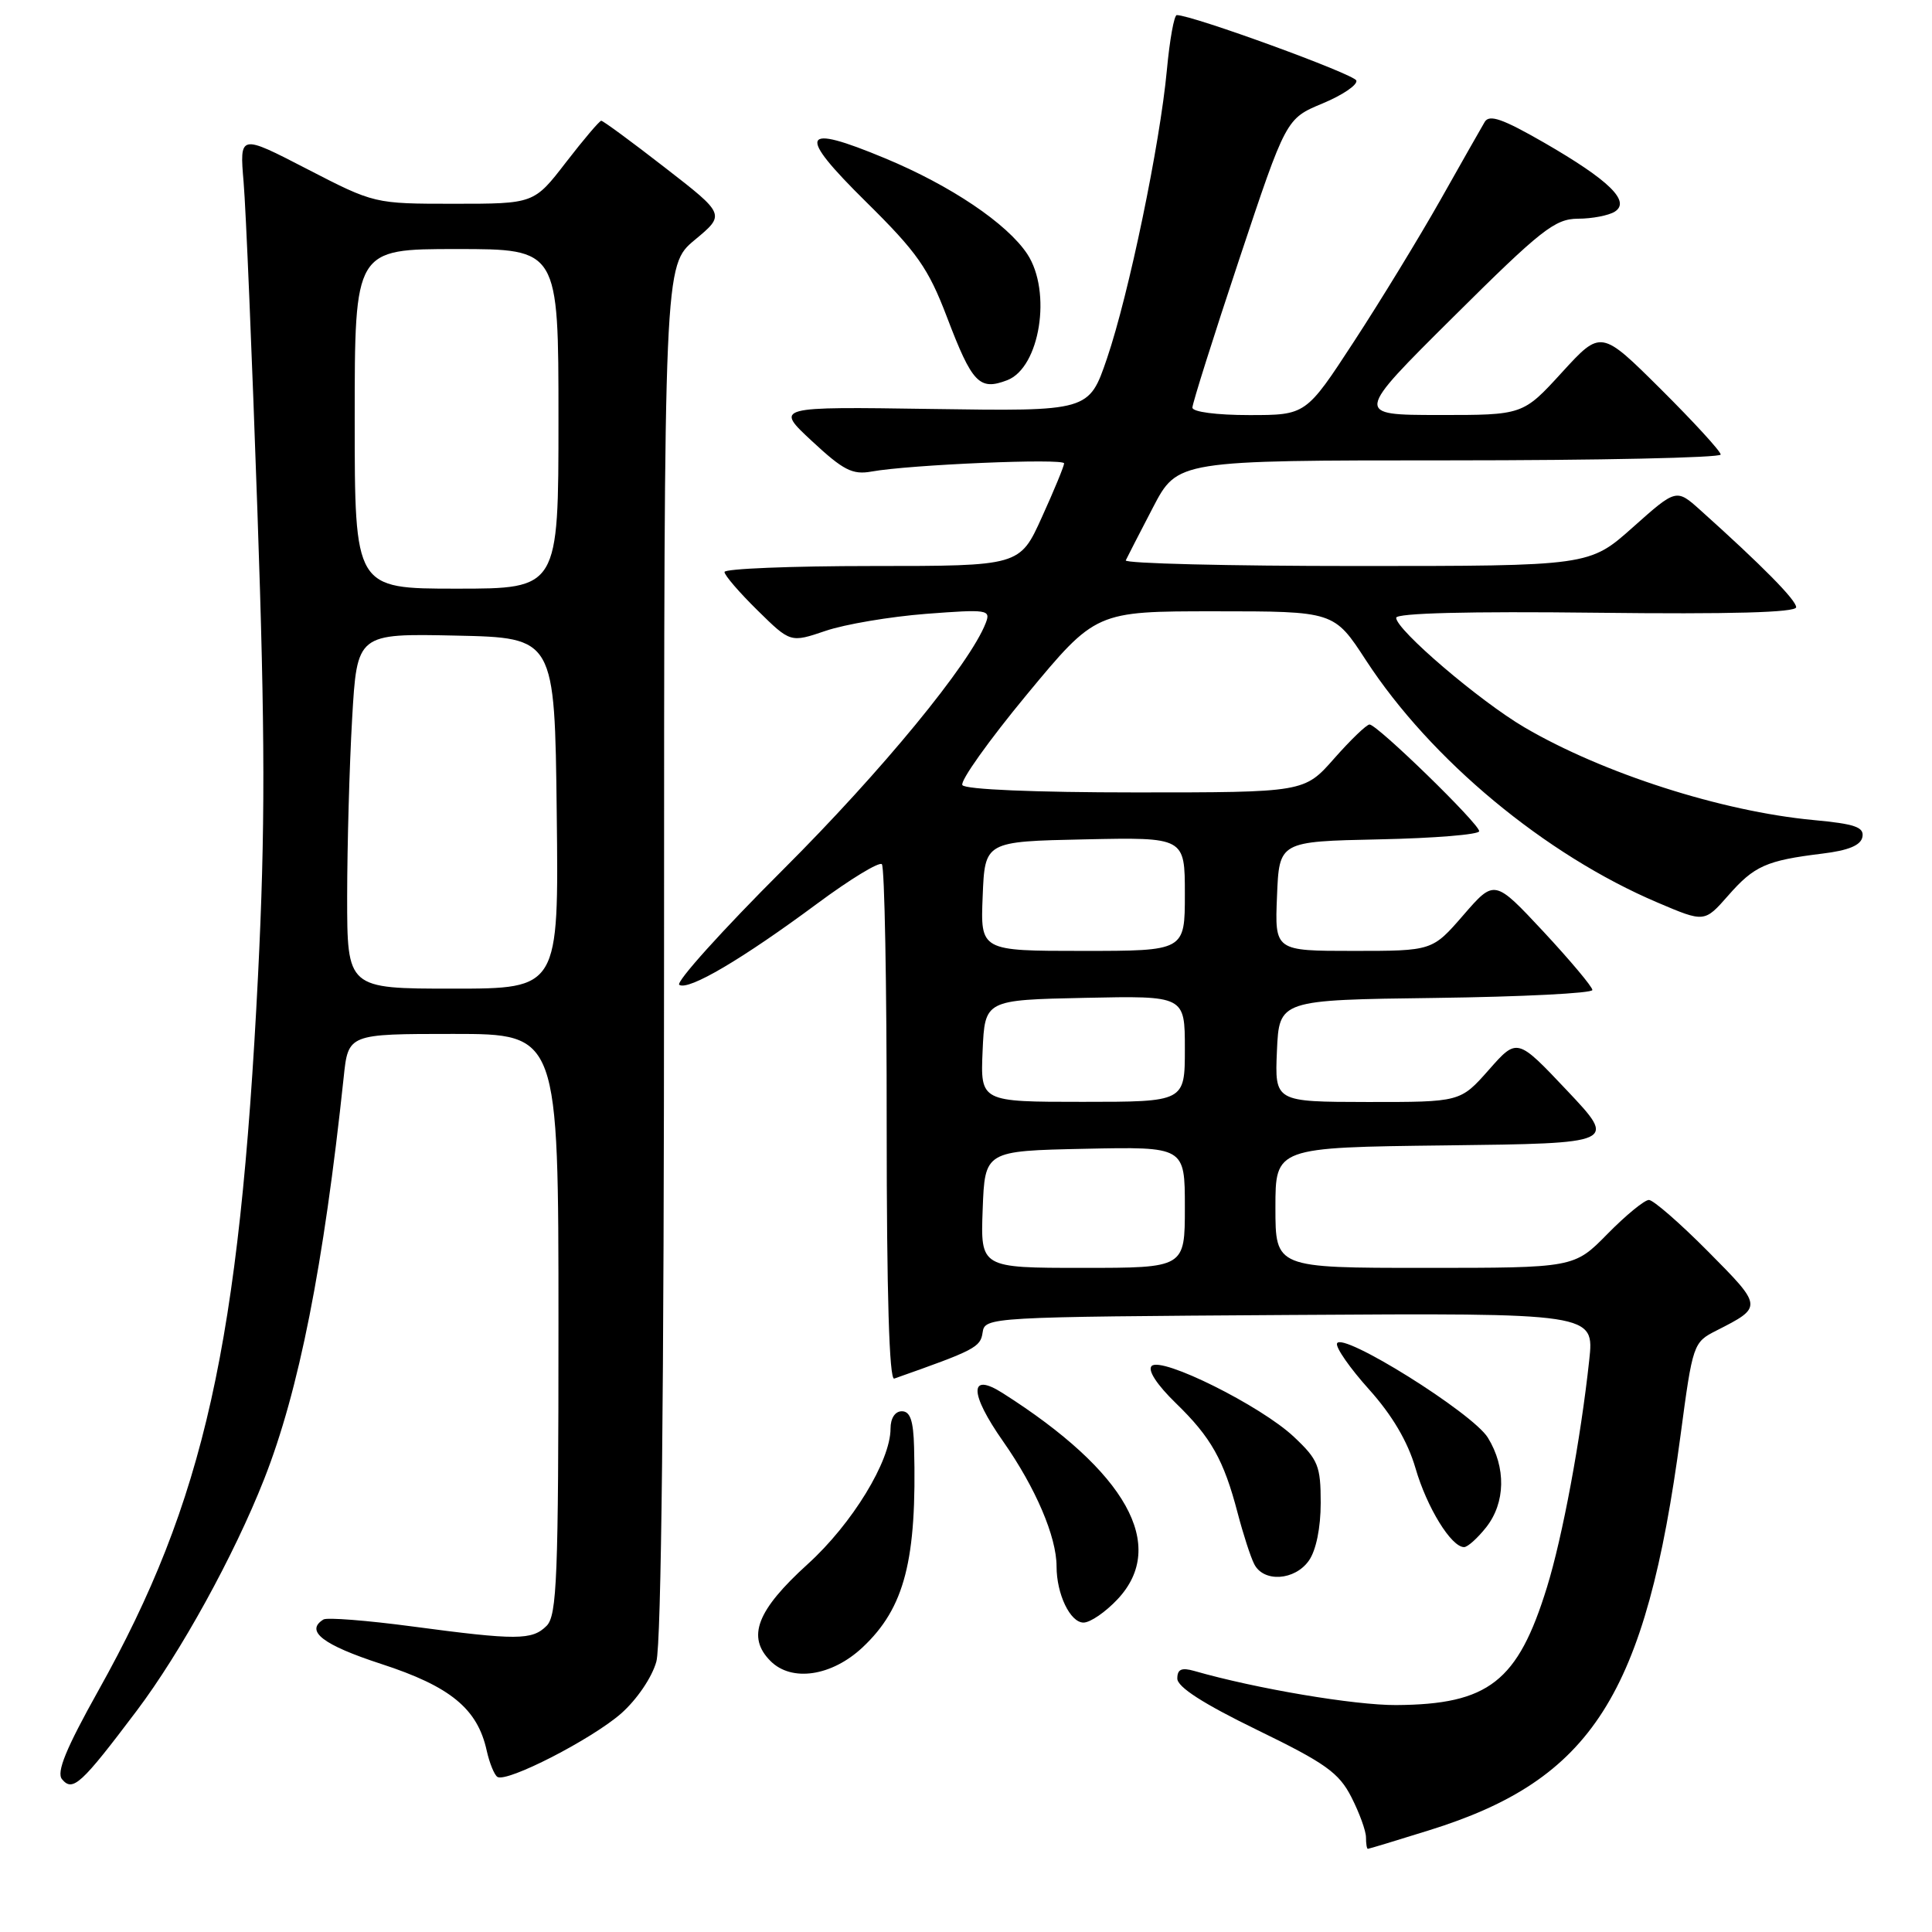<?xml version="1.0" encoding="UTF-8" standalone="no"?>
<!DOCTYPE svg PUBLIC "-//W3C//DTD SVG 1.1//EN" "http://www.w3.org/Graphics/SVG/1.1/DTD/svg11.dtd" >
<svg xmlns="http://www.w3.org/2000/svg" xmlns:xlink="http://www.w3.org/1999/xlink" version="1.1" viewBox="0 0 256 256">
 <g >
 <path fill="currentColor"
d=" M 189.31 242.54 C 210.97 235.82 218.08 224.67 222.68 190.19 C 224.29 178.09 224.37 177.86 227.41 176.32 C 233.61 173.17 233.61 173.17 226.33 165.83 C 222.60 162.07 219.07 159.00 218.49 159.00 C 217.90 159.00 215.43 161.03 213.00 163.50 C 208.58 168.00 208.58 168.00 188.79 168.00 C 169.00 168.00 169.00 168.00 169.00 160.02 C 169.00 152.04 169.00 152.04 191.63 151.77 C 214.25 151.50 214.25 151.50 207.64 144.50 C 201.03 137.50 201.03 137.50 197.27 141.77 C 193.50 146.03 193.50 146.03 181.20 146.02 C 168.91 146.00 168.91 146.00 169.20 139.25 C 169.50 132.50 169.50 132.50 190.25 132.23 C 201.66 132.08 211.00 131.61 211.00 131.18 C 211.00 130.76 208.08 127.28 204.52 123.45 C 198.03 116.50 198.03 116.50 193.91 121.25 C 189.79 126.00 189.79 126.00 179.35 126.00 C 168.91 126.00 168.91 126.00 169.21 118.75 C 169.50 111.50 169.50 111.50 182.75 111.22 C 190.04 111.07 196.00 110.58 196.00 110.14 C 196.00 109.15 182.49 96.00 181.47 96.00 C 181.08 96.00 178.97 98.03 176.79 100.50 C 172.83 105.00 172.83 105.00 150.47 105.00 C 137.16 105.00 127.88 104.61 127.52 104.03 C 127.19 103.50 131.04 98.10 136.06 92.03 C 145.20 81.00 145.20 81.00 160.98 81.00 C 176.77 81.00 176.77 81.00 180.99 87.48 C 189.58 100.67 204.74 113.27 219.65 119.60 C 225.85 122.24 225.85 122.24 228.99 118.67 C 232.44 114.73 234.04 114.02 241.45 113.11 C 244.93 112.69 246.57 112.01 246.78 110.90 C 247.03 109.60 245.79 109.17 240.29 108.66 C 228.14 107.52 212.39 102.47 202.00 96.38 C 196.05 92.89 185.00 83.45 185.00 81.86 C 185.00 81.24 194.64 80.99 211.50 81.19 C 229.34 81.40 238.00 81.16 238.00 80.46 C 238.00 79.51 233.50 74.95 225.31 67.60 C 222.12 64.74 222.12 64.74 216.36 69.87 C 210.60 75.00 210.60 75.00 179.72 75.00 C 162.73 75.00 148.99 74.66 149.17 74.25 C 149.36 73.84 150.98 70.69 152.77 67.25 C 156.03 61.00 156.03 61.00 192.01 61.00 C 211.81 61.00 228.00 60.65 228.00 60.23 C 228.00 59.80 224.43 55.91 220.07 51.57 C 212.14 43.69 212.14 43.69 206.97 49.34 C 201.80 55.00 201.80 55.00 190.65 54.99 C 179.50 54.98 179.50 54.98 192.58 41.99 C 204.20 30.44 206.03 29.00 209.08 28.98 C 210.96 28.98 213.16 28.55 213.96 28.05 C 216.11 26.69 213.23 23.88 204.60 18.90 C 199.10 15.74 197.34 15.12 196.73 16.16 C 196.29 16.90 193.65 21.55 190.86 26.50 C 188.06 31.45 182.91 39.89 179.41 45.25 C 173.05 55.00 173.05 55.00 165.52 55.00 C 161.21 55.00 158.00 54.58 158.00 54.01 C 158.00 53.46 160.79 44.62 164.20 34.37 C 170.41 15.72 170.41 15.72 175.24 13.71 C 177.89 12.61 179.91 11.24 179.72 10.67 C 179.44 9.82 157.99 2.00 155.93 2.00 C 155.58 2.00 154.99 5.26 154.62 9.25 C 153.70 19.13 149.58 38.99 146.68 47.50 C 144.29 54.50 144.29 54.50 123.48 54.19 C 102.67 53.88 102.67 53.88 107.59 58.45 C 111.75 62.32 112.96 62.94 115.50 62.48 C 120.53 61.57 141.00 60.70 141.00 61.40 C 141.00 61.75 139.68 64.96 138.06 68.52 C 135.13 75.00 135.13 75.00 115.56 75.00 C 104.80 75.00 96.00 75.36 96.00 75.79 C 96.00 76.23 97.97 78.51 100.37 80.87 C 104.74 85.17 104.74 85.17 109.40 83.59 C 111.95 82.72 117.94 81.71 122.69 81.34 C 130.85 80.72 131.30 80.78 130.62 82.54 C 128.55 87.93 116.86 102.16 103.79 115.20 C 95.68 123.29 89.48 130.18 90.01 130.50 C 91.26 131.28 98.37 127.08 108.30 119.72 C 112.64 116.50 116.49 114.16 116.85 114.51 C 117.21 114.87 117.50 130.44 117.49 149.10 C 117.49 171.45 117.83 182.91 118.49 182.67 C 129.19 178.90 129.92 178.52 130.20 176.57 C 130.50 174.52 130.91 174.50 170.88 174.24 C 211.26 173.98 211.26 173.98 210.58 180.24 C 209.45 190.72 207.05 203.63 204.98 210.32 C 201.12 222.83 197.25 225.85 185.00 225.93 C 179.49 225.96 166.43 223.76 158.25 221.41 C 156.56 220.93 156.00 221.18 156.00 222.42 C 156.00 223.54 159.46 225.76 166.57 229.22 C 175.64 233.63 177.42 234.90 179.07 238.14 C 180.13 240.22 181.00 242.61 181.00 243.46 C 181.00 244.31 181.11 244.99 181.25 244.98 C 181.39 244.98 185.02 243.88 189.31 242.54 Z  M 18.11 226.69 C 23.94 218.96 31.03 206.08 34.99 196.02 C 39.61 184.31 42.89 167.70 45.54 142.75 C 46.14 137.00 46.14 137.00 60.07 137.00 C 74.00 137.00 74.00 137.00 74.00 175.43 C 74.00 209.03 73.80 214.05 72.43 215.43 C 70.51 217.35 68.48 217.36 54.61 215.51 C 48.61 214.71 43.33 214.30 42.86 214.59 C 40.38 216.12 42.78 217.96 50.51 220.48 C 59.68 223.46 63.27 226.41 64.49 231.96 C 64.86 233.62 65.50 235.19 65.91 235.45 C 67.17 236.23 78.39 230.47 82.30 227.05 C 84.39 225.20 86.39 222.27 86.97 220.17 C 87.63 217.80 87.99 184.30 87.99 125.83 C 88.00 35.17 88.00 35.17 92.06 31.79 C 96.12 28.42 96.12 28.42 88.11 22.21 C 83.71 18.79 79.91 16.00 79.67 16.00 C 79.44 16.00 77.33 18.48 75.00 21.50 C 70.76 27.00 70.76 27.00 60.18 27.00 C 49.61 27.00 49.61 27.00 40.68 22.39 C 31.74 17.77 31.74 17.77 32.28 24.14 C 32.58 27.64 33.40 47.27 34.11 67.76 C 35.14 97.43 35.15 109.95 34.19 129.26 C 31.74 178.11 27.10 198.88 13.03 224.02 C 8.74 231.70 7.45 234.84 8.22 235.76 C 9.64 237.47 10.76 236.44 18.11 226.69 Z  M 114.29 218.29 C 119.88 213.05 121.51 206.70 121.12 191.75 C 121.03 188.25 120.61 187.00 119.50 187.00 C 118.60 187.00 118.00 187.92 118.00 189.30 C 118.00 193.59 112.91 201.92 107.03 207.25 C 100.27 213.38 98.91 216.91 102.10 220.10 C 104.90 222.90 110.20 222.12 114.29 218.29 Z  M 148.10 211.89 C 154.74 204.79 149.27 195.01 132.84 184.58 C 128.39 181.75 128.43 184.60 132.93 191.01 C 137.23 197.15 140.00 203.63 140.00 207.56 C 140.00 211.24 141.81 215.00 143.57 215.00 C 144.47 215.00 146.50 213.60 148.10 211.89 Z  M 173.44 206.78 C 174.39 205.43 175.00 202.42 175.00 199.15 C 175.00 194.24 174.67 193.42 171.45 190.39 C 167.09 186.28 153.89 179.71 152.60 181.00 C 152.04 181.56 153.29 183.48 155.79 185.91 C 160.48 190.46 162.15 193.43 164.00 200.50 C 164.72 203.25 165.70 206.29 166.19 207.25 C 167.43 209.71 171.58 209.44 173.44 206.78 Z  M 196.93 202.37 C 199.49 199.11 199.58 194.45 197.15 190.50 C 195.14 187.22 177.73 176.35 177.16 178.02 C 176.98 178.57 178.89 181.31 181.42 184.12 C 184.47 187.52 186.53 191.01 187.56 194.54 C 189.07 199.75 192.30 205.00 194.00 205.00 C 194.47 205.00 195.79 203.81 196.93 202.37 Z  M 133.46 50.38 C 137.80 48.71 139.40 38.65 136.12 33.66 C 133.45 29.63 126.00 24.60 117.29 20.98 C 106.08 16.31 105.50 17.61 114.75 26.74 C 121.53 33.43 123.00 35.53 125.47 42.00 C 128.82 50.80 129.77 51.79 133.46 50.38 Z  M 130.21 160.25 C 130.50 152.50 130.50 152.50 143.75 152.22 C 157.00 151.94 157.00 151.94 157.00 159.97 C 157.00 168.00 157.00 168.00 143.46 168.00 C 129.92 168.00 129.92 168.00 130.21 160.25 Z  M 130.20 139.25 C 130.50 132.50 130.50 132.50 143.75 132.22 C 157.00 131.94 157.00 131.94 157.00 138.97 C 157.00 146.00 157.00 146.00 143.45 146.00 C 129.91 146.00 129.91 146.00 130.20 139.25 Z  M 130.21 118.75 C 130.50 111.50 130.50 111.50 143.75 111.22 C 157.00 110.94 157.00 110.94 157.00 118.47 C 157.00 126.00 157.00 126.00 143.46 126.00 C 129.91 126.00 129.91 126.00 130.21 118.75 Z  M 46.00 118.75 C 46.01 112.01 46.30 101.42 46.66 95.22 C 47.31 83.94 47.31 83.94 60.40 84.22 C 73.50 84.50 73.50 84.50 73.77 107.75 C 74.04 131.00 74.04 131.00 60.02 131.00 C 46.00 131.00 46.00 131.00 46.00 118.75 Z  M 47.00 55.50 C 47.00 33.00 47.00 33.00 60.50 33.00 C 74.00 33.00 74.00 33.00 74.00 55.50 C 74.00 78.00 74.00 78.00 60.50 78.00 C 47.00 78.00 47.00 78.00 47.00 55.50 Z "/>
</g>
</svg>